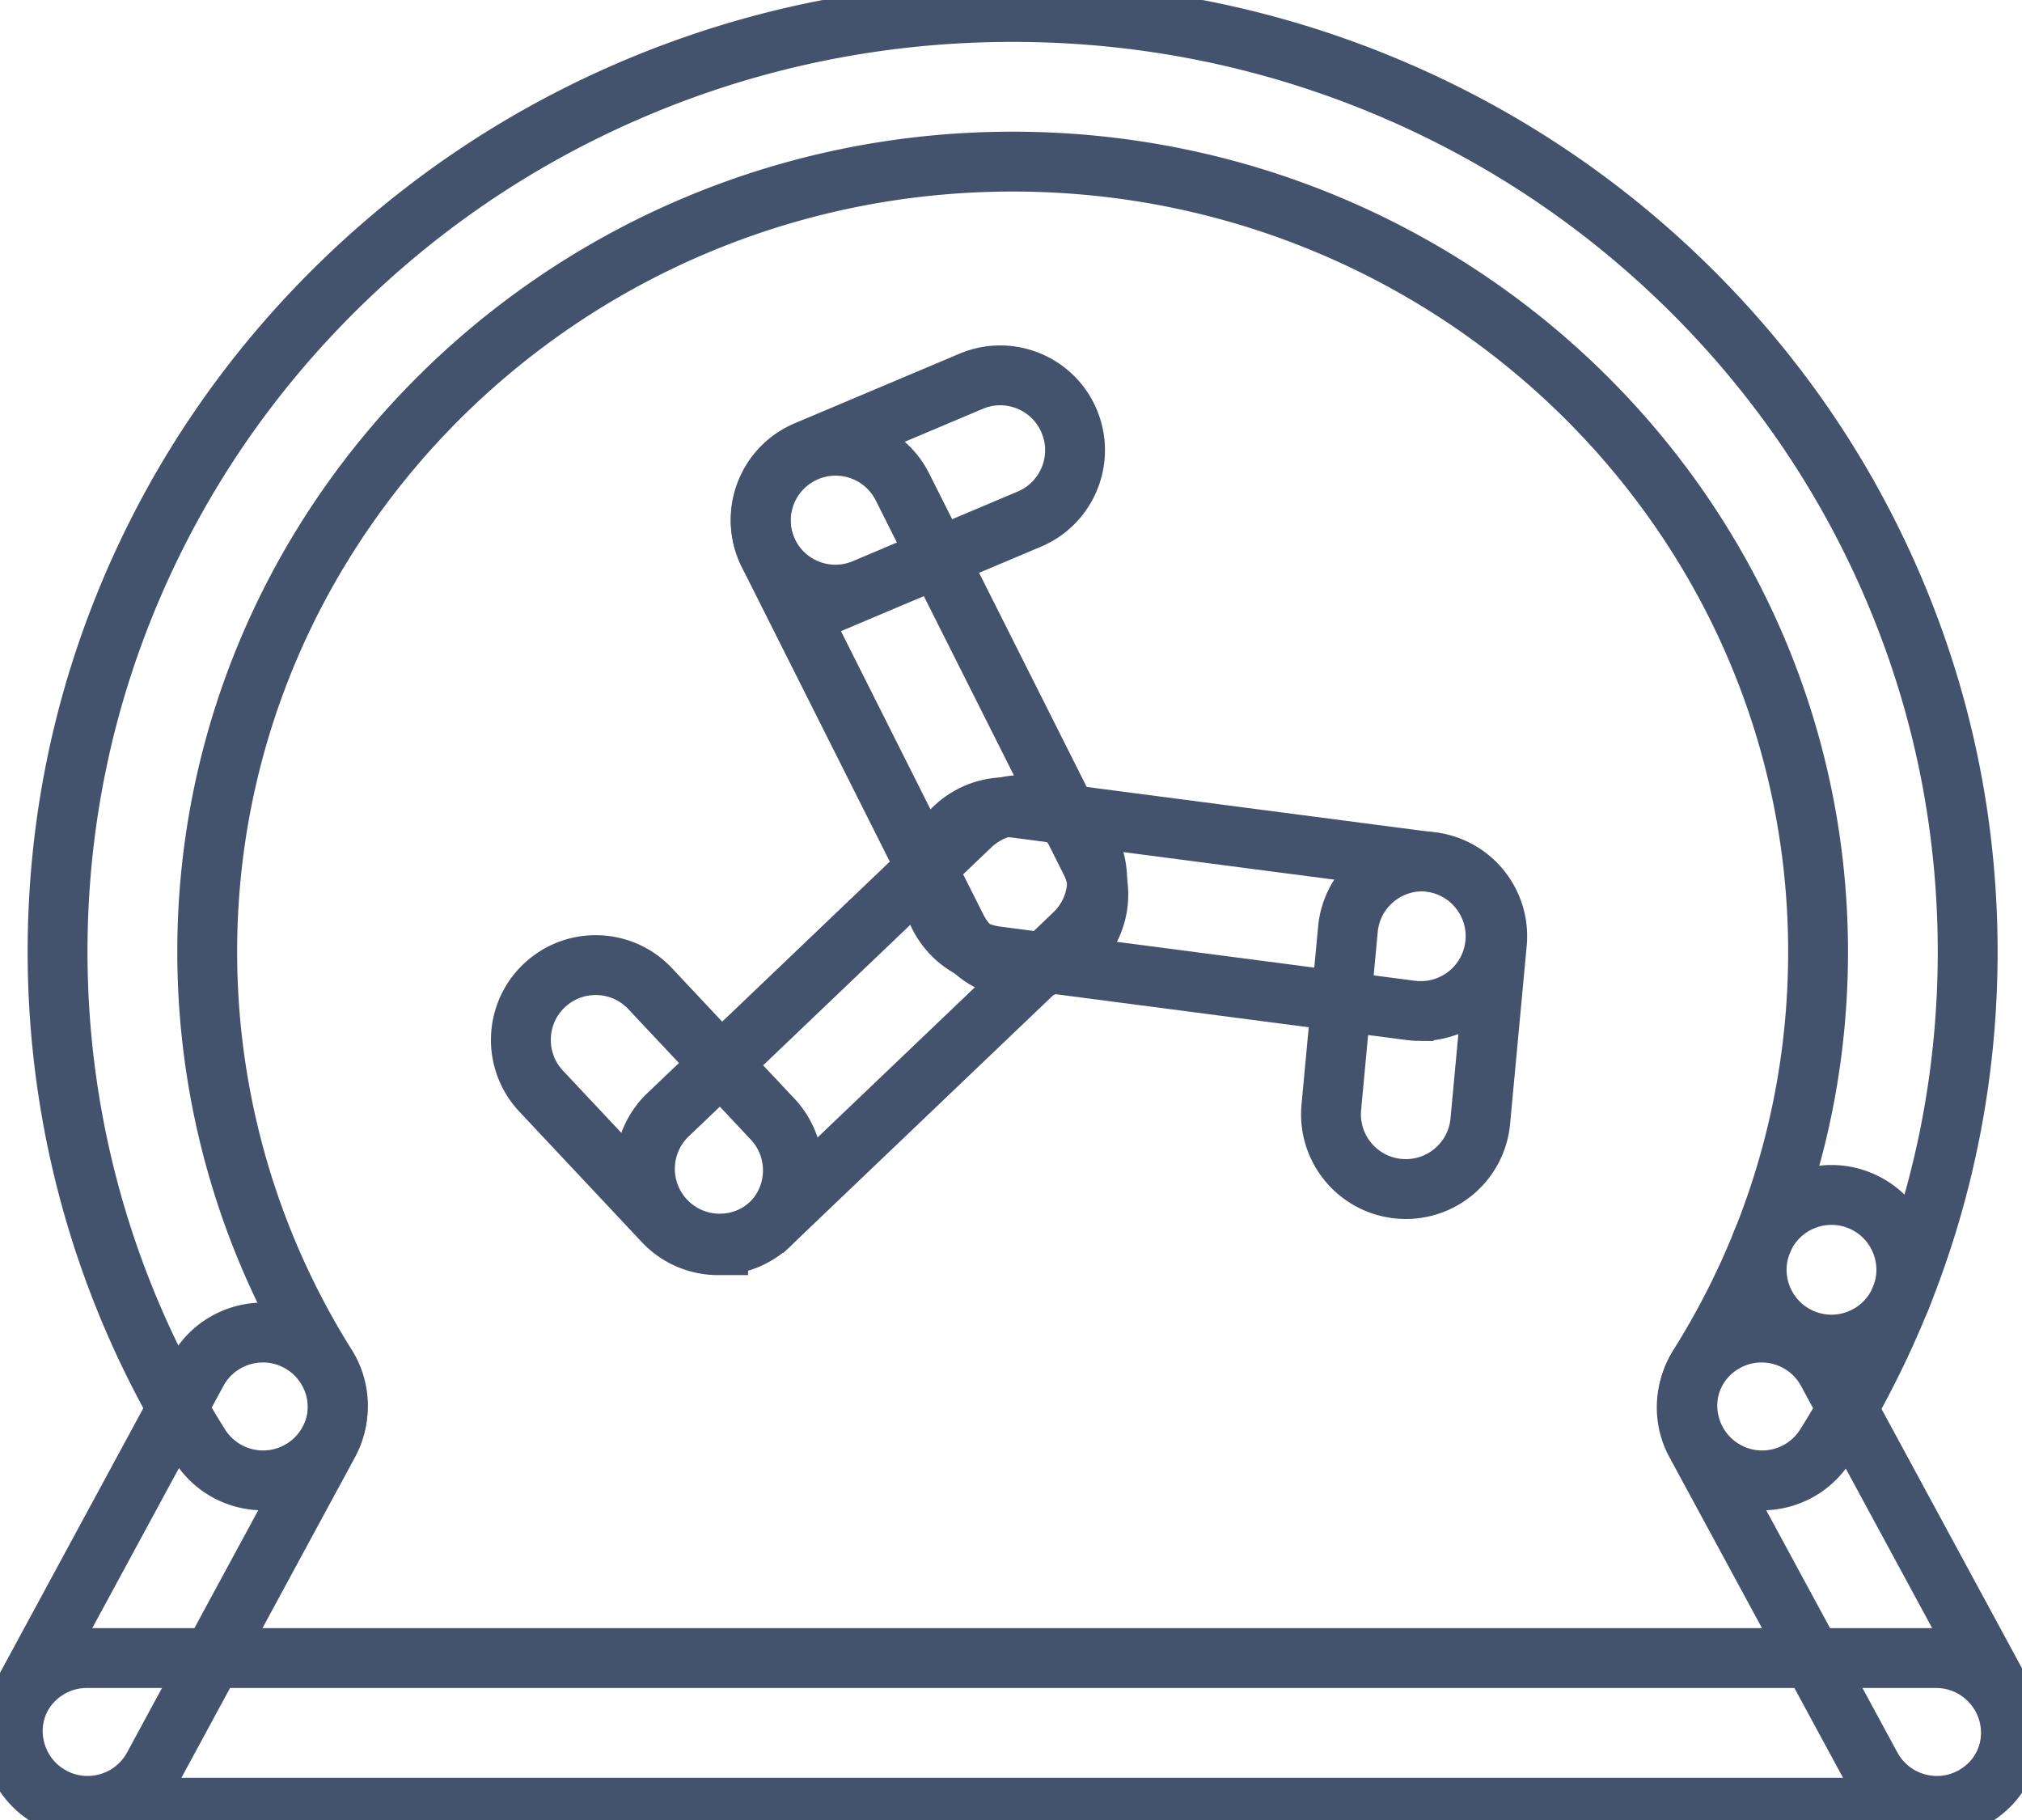 <svg data-v-9833e8b2="" version="1.1" xmlns="http://www.w3.org/2000/svg" xmlns:xlink="http://www.w3.org/1999/xlink" width="25" height="22.5"><g data-v-9833e8b2=""><path data-v-9833e8b2="" transform="scale(0.148)" fill="none" stroke="rgba(68, 83, 109, 1)" paint-order="fill stroke markers" d="m147.207,123.659c-1.137,0 -2.285,-0.309 -3.318,-0.959c-2.922,-1.836 -3.805,-5.693 -1.967,-8.617a65.369,65.369 0 0 0 5.283,-10.35c1.289,-3.201 4.928,-4.754 8.131,-3.465c3.201,1.289 4.754,4.93 3.465,8.131c-1.719,4.27 -3.836,8.418 -6.295,12.332c-1.188,1.891 -3.221,2.928 -5.299,2.928z" stroke-width="5" stroke-miterlimit="10" stroke-dasharray=""></path><path data-v-9833e8b2="" transform="scale(0.148)" fill="none" stroke="rgba(68, 83, 109, 1)" paint-order="fill stroke markers" d="m21.981,123.659c-2.078,0 -4.111,-1.037 -5.299,-2.926c-7.768,-12.365 -11.873,-26.621 -11.873,-41.227c0,-10.609 2.115,-20.902 6.287,-30.596c4.025,-9.352 9.785,-17.748 17.119,-24.955c7.326,-7.199 15.857,-12.852 25.356,-16.799c9.832,-4.084 20.27,-6.156 31.024,-6.156s21.191,2.072 31.022,6.156c9.498,3.947 18.029,9.6 25.356,16.799c7.334,7.207 13.094,15.602 17.119,24.955c4.174,9.693 6.289,19.986 6.289,30.596c0,9.975 -1.877,19.695 -5.578,28.893c-1.289,3.201 -4.93,4.754 -8.131,3.465c-3.203,-1.289 -4.754,-4.93 -3.465,-8.131c3.102,-7.707 4.676,-15.859 4.676,-24.227c-0.002,-36.397 -30.186,-66.006 -67.287,-66.006s-67.285,29.609 -67.285,66.006c0,12.25 3.443,24.205 9.959,34.576c1.836,2.924 0.955,6.781 -1.967,8.617a6.23,6.23 0 0 1 -3.32,0.959z" stroke-width="5" stroke-miterlimit="10" stroke-dasharray=""></path><path data-v-9833e8b2="" transform="scale(0.148)" fill="none" stroke="rgba(68, 83, 109, 1)" paint-order="fill stroke markers" d="m7.314,150.848a6.203,6.203 0 0 1 -2.971,-0.756c-3.035,-1.645 -4.164,-5.438 -2.52,-8.473l14.641,-27.035c1.645,-3.035 5.438,-4.164 8.473,-2.52c3.035,1.645 4.164,5.438 2.52,8.473l-14.641,27.035c-1.131,2.09 -3.281,3.275 -5.502,3.275zm154.496,0c-2.221,0 -4.369,-1.186 -5.502,-3.275l-14.641,-27.035c-1.645,-3.035 -0.516,-6.828 2.52,-8.473c3.035,-1.645 6.828,-0.516 8.473,2.52l14.641,27.035c1.645,3.035 0.516,6.828 -2.52,8.473a6.225,6.225 0 0 1 -2.971,0.756z" stroke-width="5" stroke-miterlimit="10" stroke-dasharray=""></path><path data-v-9833e8b2="" transform="scale(0.148)" fill="none" stroke="rgba(68, 83, 109, 1)" paint-order="fill stroke markers" d="m161.743,151l-154.493,0c-3.451,0 -6.25,-2.799 -6.25,-6.25s2.799,-6.25 6.25,-6.25l154.493,0c3.451,0 6.25,2.799 6.25,6.25s-2.799,6.25 -6.25,6.25zm-43.045,-66.543c-0.27,0 -0.543,-0.018 -0.816,-0.053l-34.66,-4.527c-3.422,-0.447 -5.836,-3.584 -5.389,-7.008c0.447,-3.422 3.584,-5.834 7.008,-5.389l34.66,4.527c3.422,0.447 5.836,3.584 5.389,7.008c-0.412,3.148 -3.1,5.441 -6.191,5.441z" stroke-width="5" stroke-miterlimit="10" stroke-dasharray=""></path><path data-v-9833e8b2="" transform="scale(0.148)" fill="none" stroke="rgba(68, 83, 109, 1)" paint-order="fill stroke markers" d="m60.129,103.883c-1.648,0 -3.293,-0.648 -4.521,-1.934c-2.383,-2.496 -2.293,-6.453 0.205,-8.836l25.281,-24.139c2.498,-2.385 6.453,-2.293 8.836,0.205c2.383,2.496 2.293,6.453 -0.205,8.836l-25.281,24.139a6.234,6.234 0 0 1 -4.314,1.729z" stroke-width="5" stroke-miterlimit="10" stroke-dasharray=""></path><path data-v-9833e8b2="" transform="scale(0.148)" fill="none" stroke="rgba(68, 83, 109, 1)" paint-order="fill stroke markers" d="m85.51,80.969c-2.289,0 -4.492,-1.262 -5.59,-3.445l-15.695,-31.233c-1.551,-3.084 -0.307,-6.842 2.777,-8.391c3.084,-1.551 6.842,-0.307 8.391,2.777l15.695,31.233c1.551,3.084 0.307,6.842 -2.777,8.391a6.214,6.214 0 0 1 -2.801,0.668zm31.94,18.354c-0.195,0 -0.391,-0.01 -0.588,-0.027c-3.438,-0.32 -5.963,-3.367 -5.643,-6.803l1.387,-14.867c0.32,-3.438 3.367,-5.963 6.803,-5.643c3.438,0.32 5.963,3.367 5.643,6.803l-1.387,14.867c-0.301,3.24 -3.023,5.67 -6.215,5.67zm-57.457,4.688c-1.666,0 -3.328,-0.662 -4.559,-1.973l-10.227,-10.895c-2.361,-2.518 -2.236,-6.473 0.279,-8.834c2.516,-2.361 6.473,-2.236 8.834,0.279l10.227,10.895c2.361,2.518 2.236,6.473 -0.279,8.834c-1.205,1.133 -2.742,1.693 -4.275,1.693z" stroke-width="5" stroke-miterlimit="10" stroke-dasharray=""></path><path data-v-9833e8b2="" transform="scale(0.148)" fill="none" stroke="rgba(68, 83, 109, 1)" paint-order="fill stroke markers" d="m69.795,49.67c-2.438,0 -4.752,-1.434 -5.76,-3.82c-1.344,-3.18 0.146,-6.846 3.326,-8.189l13.766,-5.813c3.18,-1.342 6.846,0.146 8.189,3.326c1.344,3.18 -0.146,6.846 -3.326,8.189l-13.766,5.813a6.263,6.263 0 0 1 -2.43,0.494z" stroke-width="5" stroke-miterlimit="10" stroke-dasharray=""></path></g></svg>
